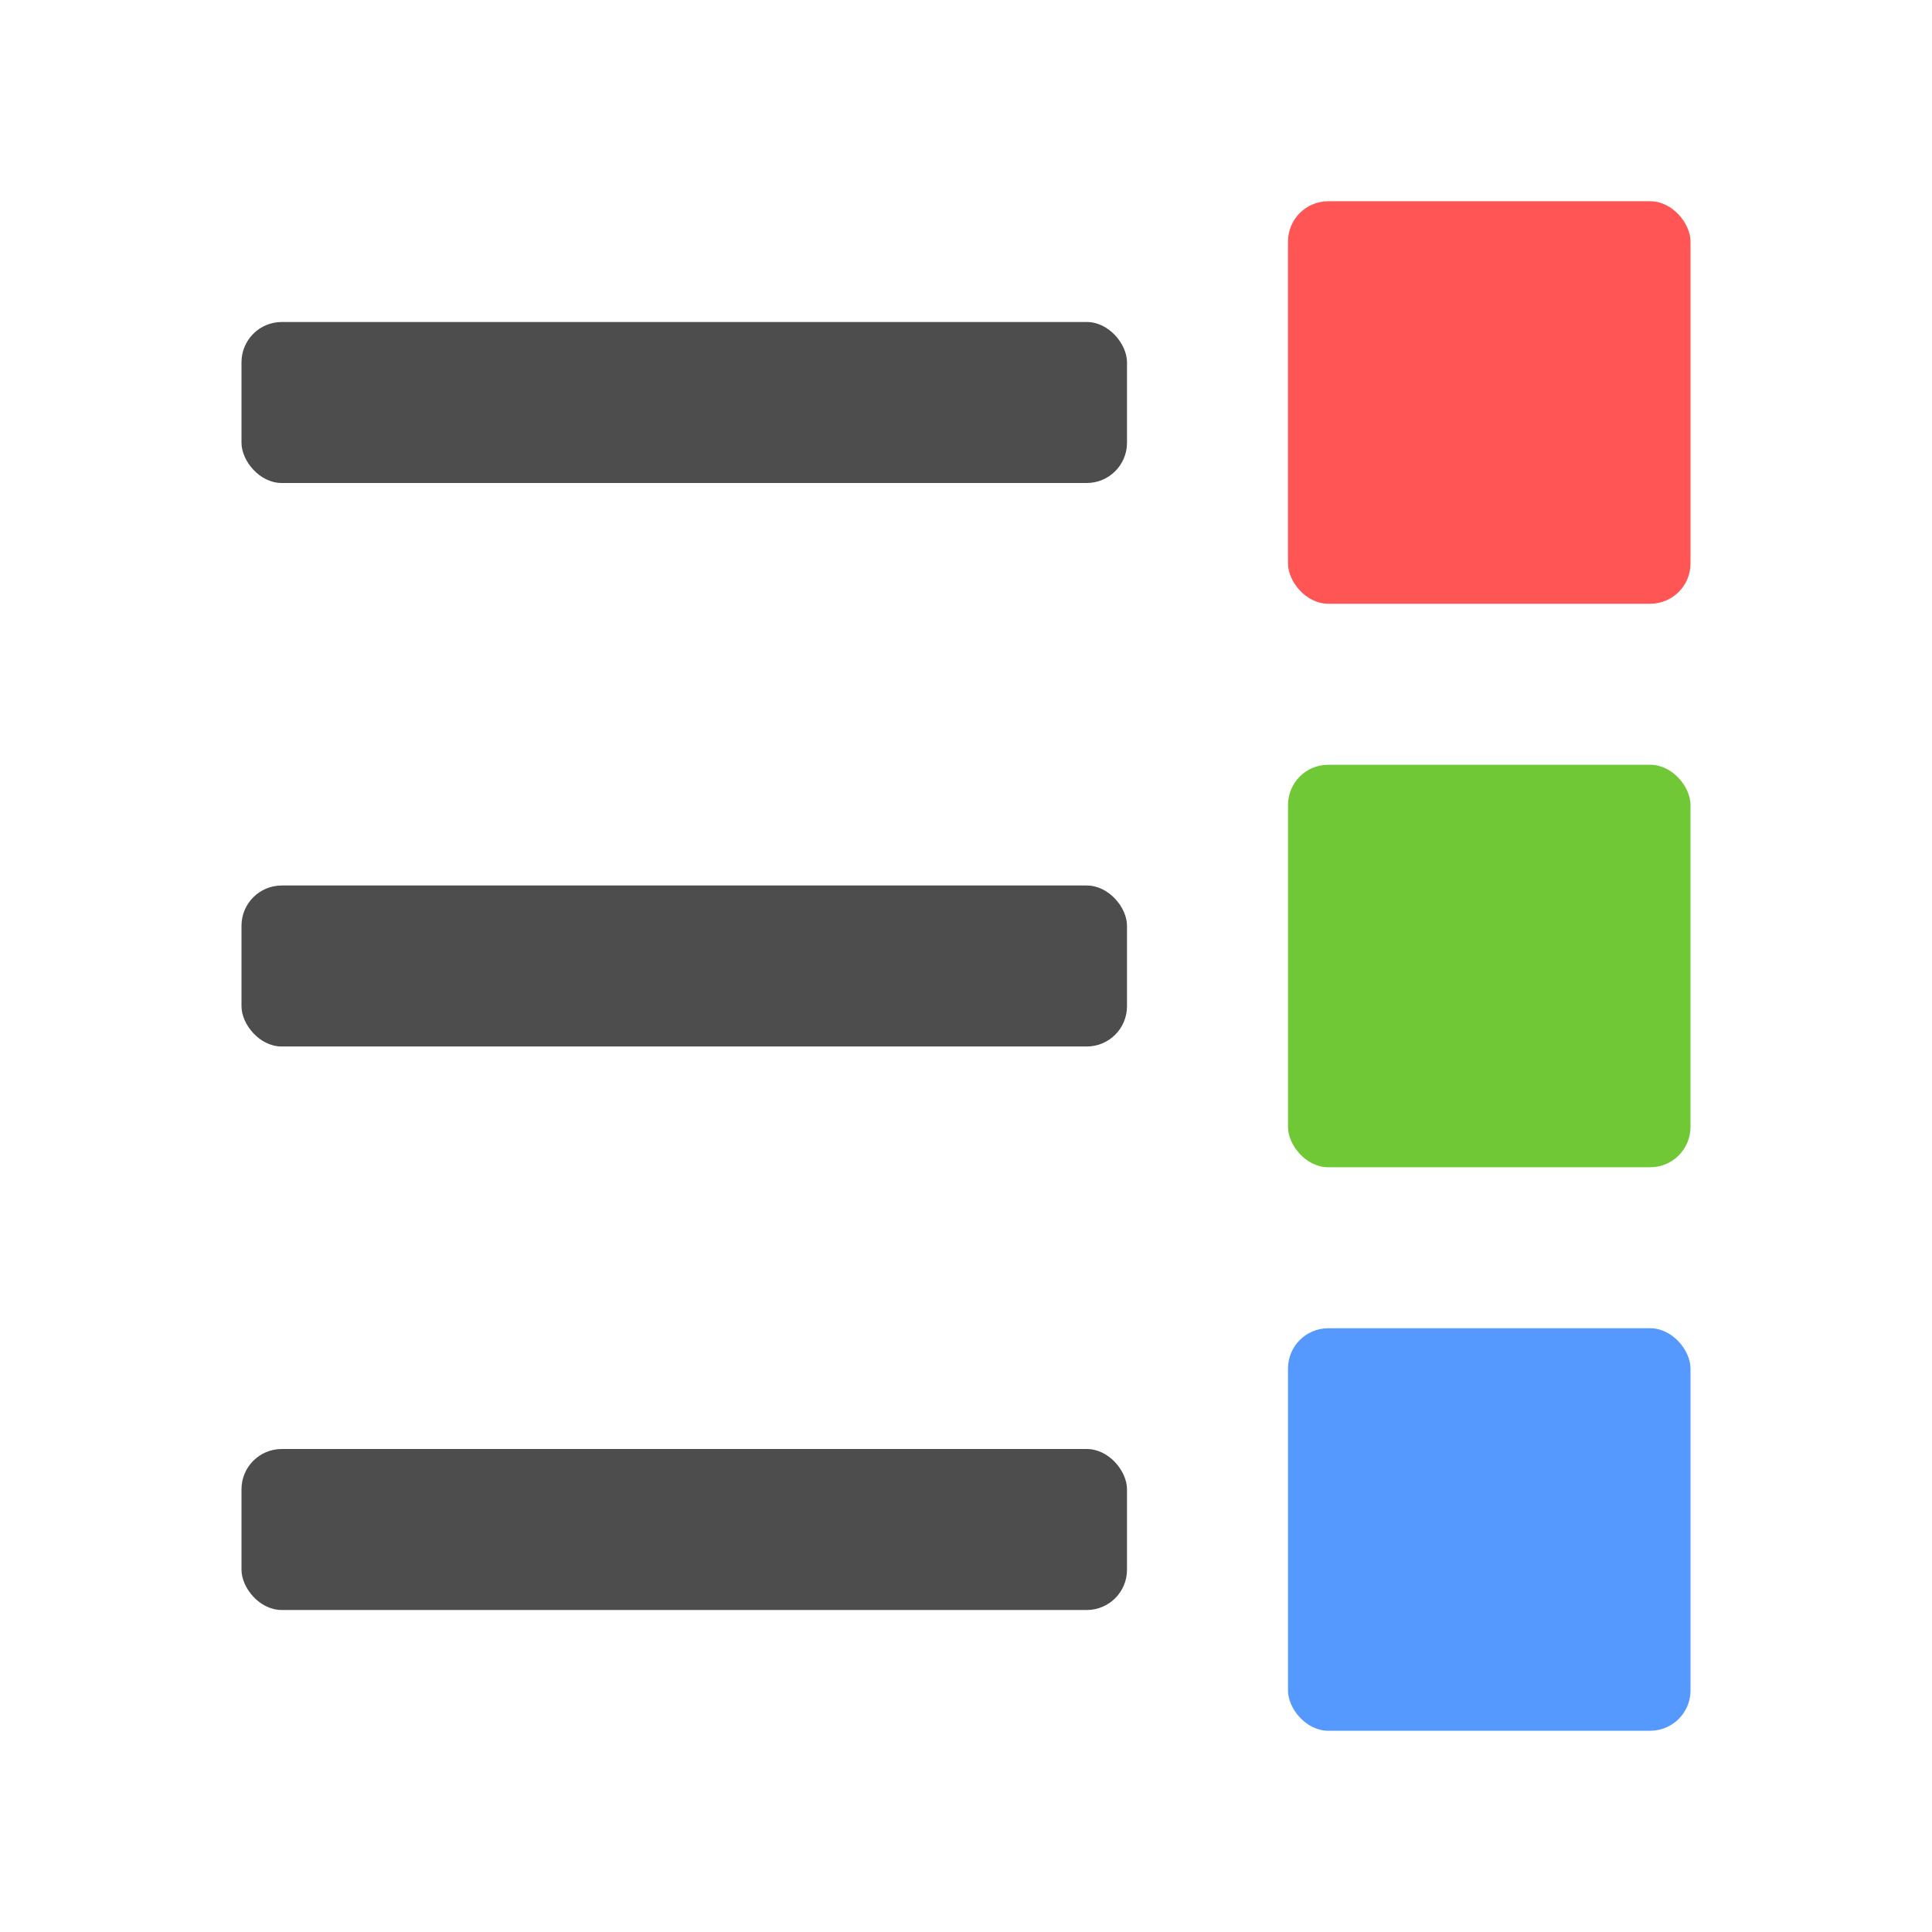 <?xml version="1.0" encoding="UTF-8" standalone="no"?>
<!-- Created with Inkscape (http://www.inkscape.org/) -->

<svg
   width="48"
   height="48"
   viewBox="0 0 48 48"
   version="1.1"
   id="svg5"
   inkscape:version="1.2.2 (b0a84865, 2022-12-01)"
   sodipodi:docname="app_icon.svg"
   xmlns:inkscape="http://www.inkscape.org/namespaces/inkscape"
   xmlns:sodipodi="http://sodipodi.sourceforge.net/DTD/sodipodi-0.dtd"
   xmlns="http://www.w3.org/2000/svg"
   xmlns:svg="http://www.w3.org/2000/svg">
  <sodipodi:namedview
     id="namedview7"
     pagecolor="#ffffff"
     bordercolor="#000000"
     borderopacity="0.25"
     inkscape:showpageshadow="2"
     inkscape:pageopacity="0.0"
     inkscape:pagecheckerboard="true"
     inkscape:deskcolor="#d1d1d1"
     inkscape:document-units="mm"
     showgrid="true"
     inkscape:zoom="1.0729879"
     inkscape:cx="-39.609019"
     inkscape:cy="-33.085181"
     inkscape:window-width="1387"
     inkscape:window-height="847"
     inkscape:window-x="53"
     inkscape:window-y="25"
     inkscape:window-maximized="0"
     inkscape:current-layer="layer1">
    <inkscape:grid
       type="xygrid"
       id="grid152" />
  </sodipodi:namedview>
  <defs
     id="defs2" />
  <g
     inkscape:label="Layer 1"
     inkscape:groupmode="layer"
     id="layer1">
    <rect
       style="fill:#4d4d4d;fill-opacity:1;stroke:none;stroke-width:1;stroke-linecap:round;stroke-linejoin:round;stroke-dasharray:none;stroke-dashoffset:3.5;stroke-opacity:1"
       id="rect7236"
       width="22"
       height="4"
       x="6"
       y="8"
       rx="1" />
    <rect
       style="fill:#4d4d4d;fill-opacity:1;stroke:none;stroke-width:1;stroke-linecap:round;stroke-linejoin:round;stroke-dasharray:none;stroke-dashoffset:3.5;stroke-opacity:1"
       id="rect7236-8"
       width="22"
       height="4"
       x="6"
       y="22"
       rx="1" />
    <rect
       style="fill:#4d4d4d;fill-opacity:1;stroke:none;stroke-width:1;stroke-linecap:round;stroke-linejoin:round;stroke-dasharray:none;stroke-dashoffset:3.5;stroke-opacity:1"
       id="rect7236-8-8"
       width="22"
       height="4"
       x="6"
       y="36"
       rx="1" />
    <rect
       style="fill:#71c837;fill-opacity:1;stroke:none;stroke-width:1;stroke-linecap:round;stroke-linejoin:round;stroke-dasharray:none;stroke-dashoffset:3.5;stroke-opacity:1"
       id="rect880"
       width="10"
       height="10"
       x="32"
       y="19"
       rx="1" />
    <rect
       style="fill:#5599ff;fill-opacity:1;stroke:none;stroke-width:1;stroke-linecap:round;stroke-linejoin:round;stroke-dasharray:none;stroke-dashoffset:3.5;stroke-opacity:1"
       id="rect882"
       width="10"
       height="10"
       x="32"
       y="33"
       rx="1" />
    <rect
       style="fill:#ff5555;fill-opacity:1;stroke:none;stroke-width:1;stroke-linecap:round;stroke-linejoin:round;stroke-dasharray:none;stroke-dashoffset:3.5;stroke-opacity:1"
       id="rect7160"
       width="10"
       height="10"
       x="32"
       y="5"
       rx="1" />
  </g>
</svg>
